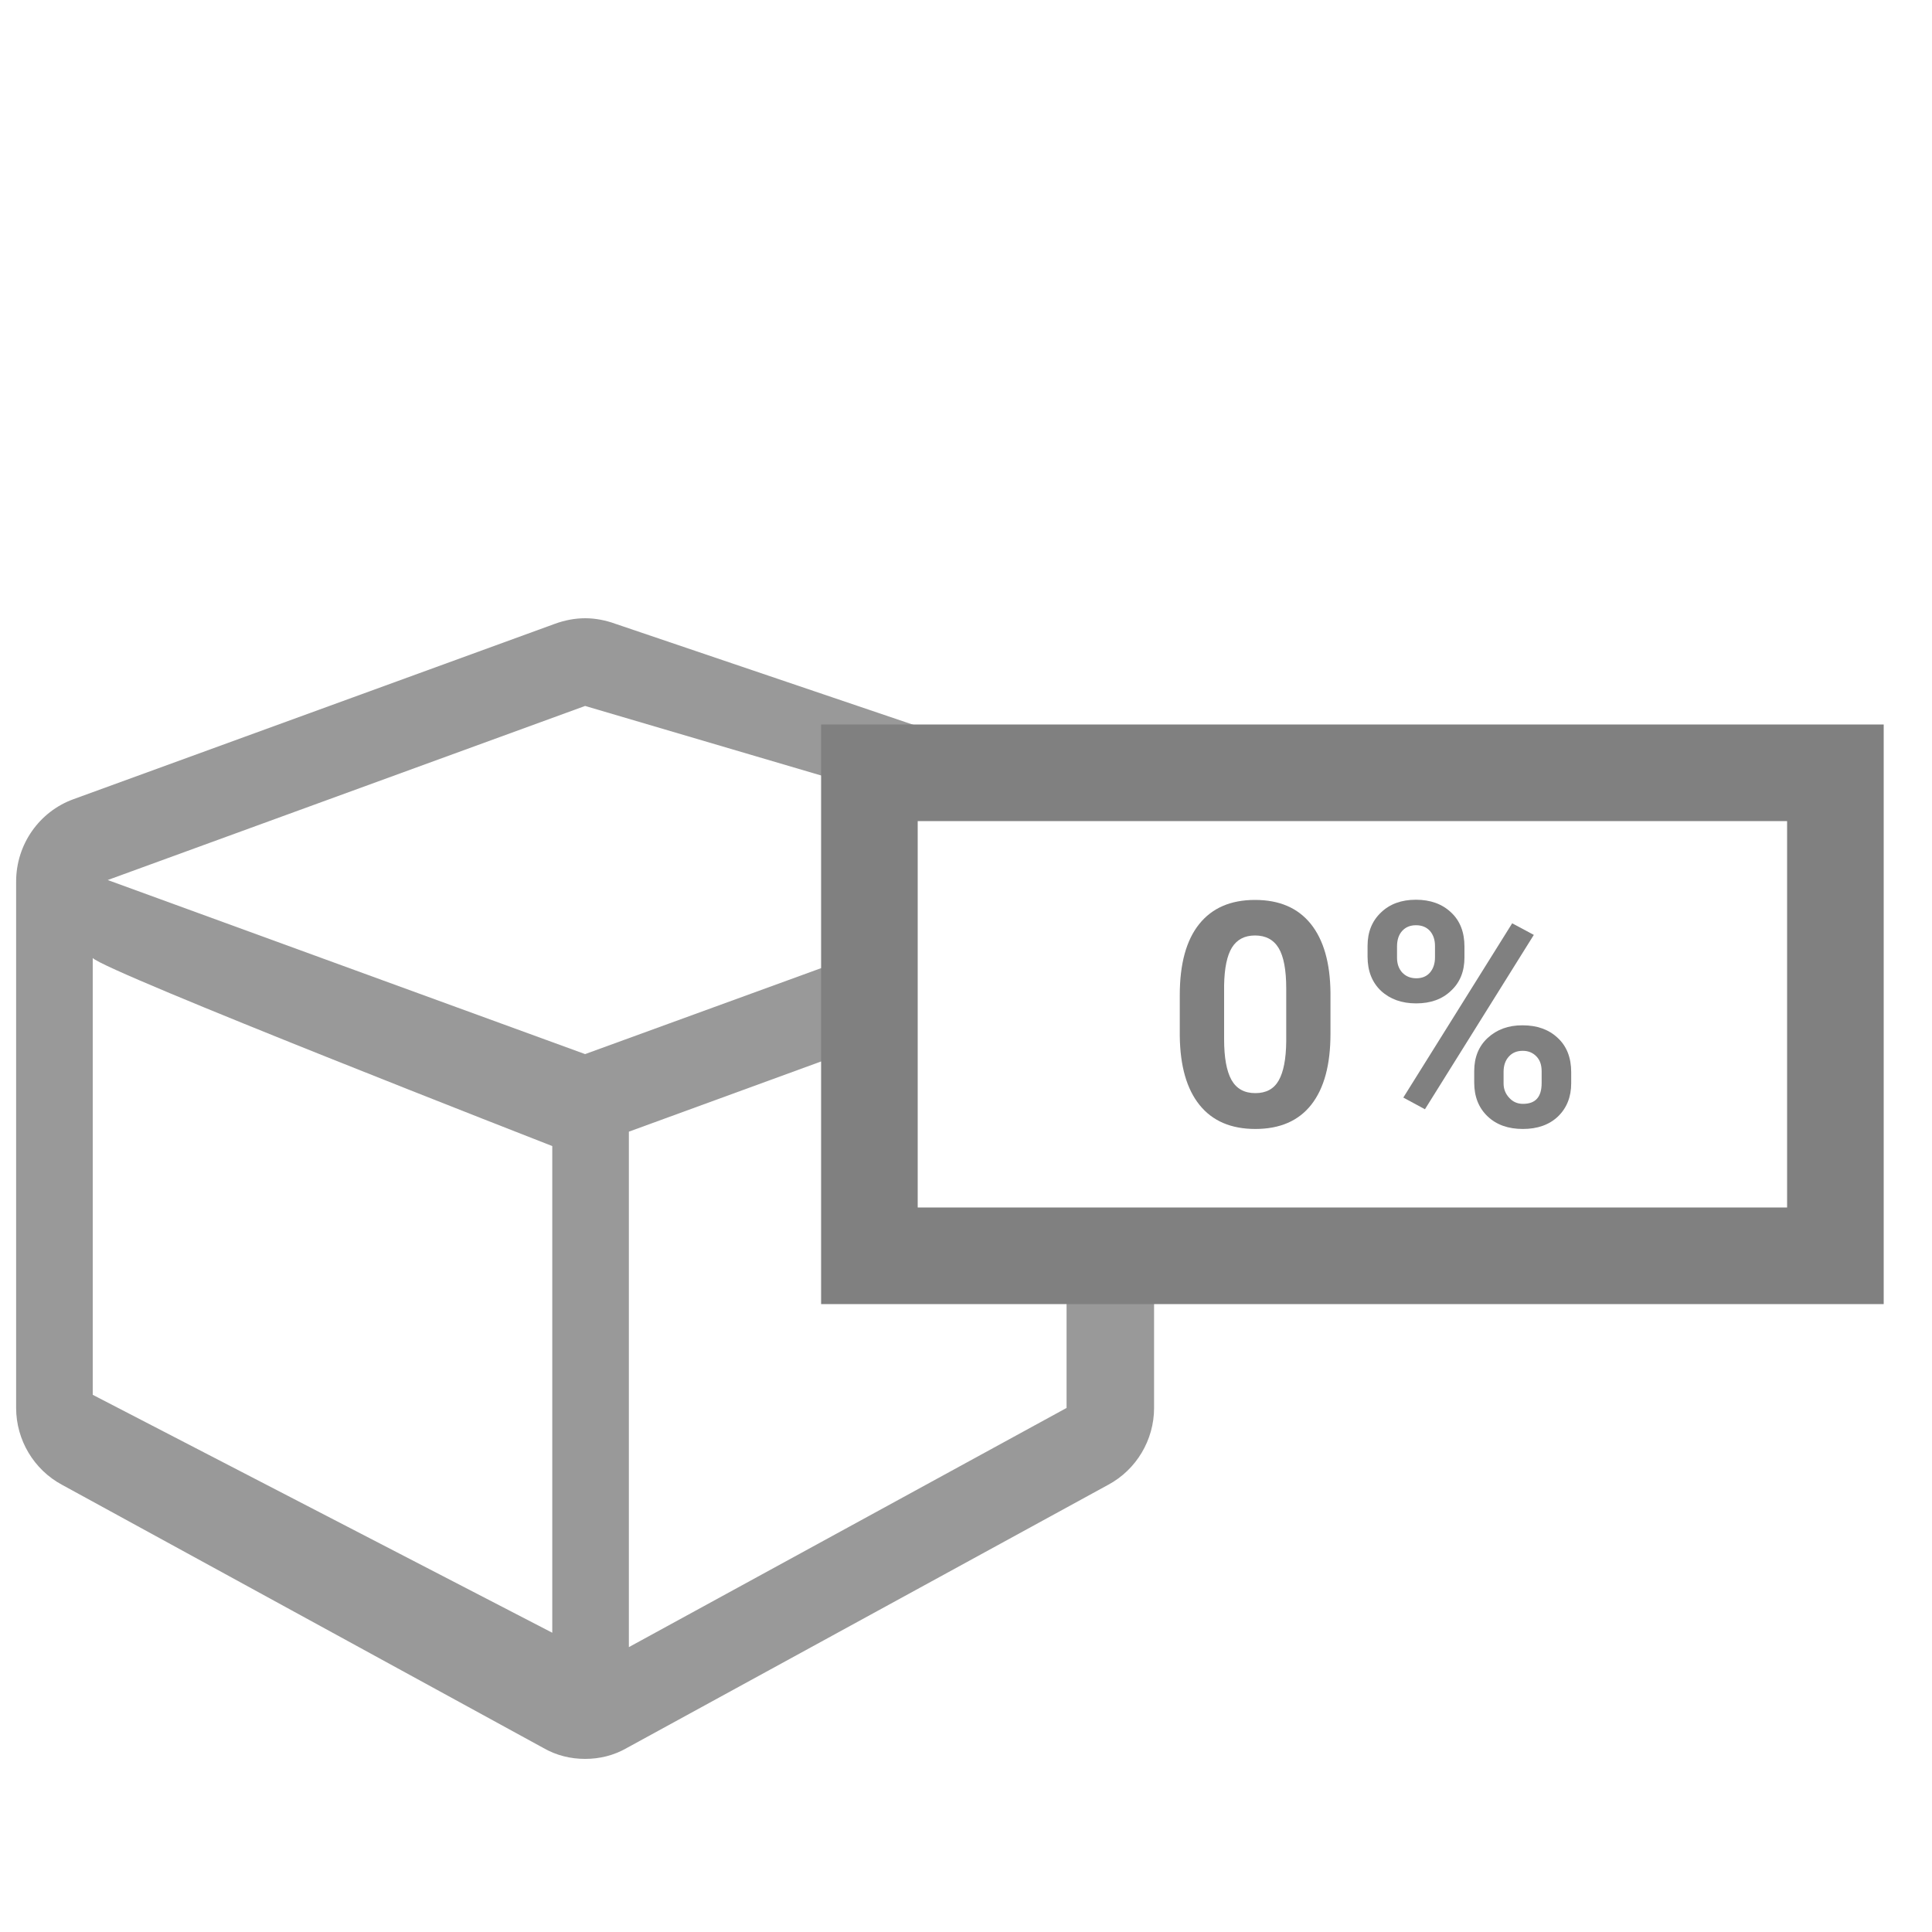 <?xml version="1.0" encoding="utf-8"?>
<!-- Generator: Adobe Illustrator 16.0.0, SVG Export Plug-In . SVG Version: 6.00 Build 0)  -->
<!DOCTYPE svg PUBLIC "-//W3C//DTD SVG 1.1//EN" "http://www.w3.org/Graphics/SVG/1.1/DTD/svg11.dtd">
<svg version="1.1" id="Layer_1" xmlns="http://www.w3.org/2000/svg" xmlns:xlink="http://www.w3.org/1999/xlink" x="0px" y="0px"
	 width="20px" height="20px" viewBox="0 0 20 20" enable-background="new 0 0 20 20" xml:space="preserve">
<g id="Layer_1_2_" display="none">
	<g id="Layer_1_1_" display="inline">
		<polygon fill="none" stroke="#000000" points="5.5,1.5 15.5,1.5 15.5,17.5 10.5,12.5 5.5,17.5 		"/>
	</g>
	<g id="Layer_2" display="inline">
		<g>
			<g>
				<path d="M2.367,7.247c0-0.262,0.256-0.479,0.565-0.479h9.046c0.311,0,0.563,0.217,0.563,0.479v1.436h1.414
					c0.313,0,0.738,0.149,0.963,0.336l1.748,1.48c0.482,0.412,0.396,1.002,0.396,1.533v2.393c0.312,0,0.563,0.218,0.563,0.479
					c0,0.554-0.688,0.479-1.131,0.479h-0.563c0,1.055-1.019,1.914-2.265,1.914s-2.263-0.859-2.263-1.914H8.021
					c0,1.055-1.016,1.914-2.262,1.914c-1.246,0-2.262-0.859-2.262-1.914c-0.442,0-1.131,0.075-1.131-0.479L2.367,7.247L2.367,7.247z
					 M4.628,15.382c0,0.523,0.512,0.957,1.131,0.957c0.619,0,1.131-0.434,1.131-0.957c0-0.522-0.512-0.957-1.131-0.957
					C5.14,14.425,4.628,14.857,4.628,15.382z M15.938,11.555v-0.226c0-0.029-0.053-0.142-0.08-0.164l-1.723-1.458
					c-0.027-0.022-0.158-0.067-0.195-0.067h-1.395v1.915H15.938z M12.545,15.382c0,0.523,0.512,0.957,1.131,0.957
					c0.617,0,1.131-0.434,1.131-0.957c0-0.522-0.514-0.957-1.131-0.957C13.057,14.425,12.545,14.857,12.545,15.382z"/>
			</g>
		</g>
	</g>
	<g id="Layer_6" display="inline">
		<g>
			<g>
				<path fill="#999999" d="M12.583,14.014c0,0.354-0.194,0.674-0.5,0.84l-5.252,2.873c-0.142,0.082-0.299,0.119-0.455,0.119
					c-0.157,0-0.313-0.037-0.455-0.119l-5.252-2.873c-0.306-0.166-0.5-0.481-0.5-0.84V8.267c0-0.403,0.254-0.763,0.626-0.897
					l5.252-1.916c0.104-0.038,0.217-0.06,0.329-0.06S6.6,5.416,6.704,5.454l5.251,1.916c0.374,0.135,0.628,0.494,0.628,0.897V14.014
					z M11.583,8.252l-5.208-1.9l-5.208,1.9l5.208,1.901L11.583,8.252z M11.628,14.014V9.255l-4.775,1.744v5.627L11.628,14.014z"/>
			</g>
		</g>
		<rect x="20.604" y="4" fill="#FFFFFF" stroke="#999999" stroke-width="0.5" stroke-miterlimit="10" width="9.076" height="4.5"/>
		<g>
			<g>
				<rect x="26.5" y="8.5" fill="#FFFFFF" width="9" height="5"/>
				<rect x="27" y="9" fill="none" stroke="#999999" stroke-miterlimit="10" width="9" height="4"/>
			</g>
			<g>
				<g>
					<path fill="#B3B3B3" d="M30.684,11.381c0,0.344-0.07,0.604-0.213,0.785c-0.141,0.182-0.349,0.271-0.621,0.271
						c-0.27,0-0.477-0.088-0.619-0.271c-0.143-0.178-0.215-0.438-0.219-0.768v-0.449c0-0.348,0.071-0.607,0.217-0.787
						c0.146-0.178,0.354-0.268,0.617-0.268c0.271,0,0.479,0.088,0.618,0.266c0.142,0.178,0.216,0.432,0.22,0.764V11.381z
						 M30.191,10.881c0-0.205-0.027-0.355-0.084-0.448c-0.062-0.094-0.146-0.14-0.262-0.14c-0.117,0-0.201,0.044-0.261,0.133
						c-0.058,0.09-0.085,0.229-0.088,0.417v0.603c0,0.201,0.022,0.354,0.082,0.449c0.06,0.104,0.146,0.147,0.269,0.147
						c0.116,0,0.207-0.047,0.262-0.142c0.053-0.094,0.08-0.238,0.082-0.438V10.881L30.191,10.881z"/>
					<path fill="#B3B3B3" d="M32.048,10.406c0-0.152,0.052-0.275,0.147-0.369c0.1-0.096,0.229-0.143,0.388-0.143
						c0.162,0,0.292,0.047,0.392,0.141c0.104,0.094,0.146,0.219,0.146,0.38v0.122c0,0.152-0.048,0.275-0.146,0.368
						c-0.1,0.093-0.229,0.14-0.388,0.14c-0.161,0-0.291-0.047-0.39-0.14c-0.1-0.093-0.149-0.22-0.149-0.378V10.406z M32.374,10.539
						c0,0.068,0.021,0.123,0.06,0.164c0.039,0.042,0.09,0.063,0.153,0.063s0.113-0.021,0.149-0.063
						c0.039-0.042,0.058-0.1,0.058-0.169v-0.126c0-0.068-0.019-0.125-0.058-0.166c-0.036-0.042-0.088-0.063-0.153-0.063
						c-0.063,0-0.11,0.021-0.149,0.063c-0.039,0.04-0.06,0.099-0.06,0.173V10.539z M32.686,12.219l-0.242-0.13l1.209-1.933
						l0.24,0.129L32.686,12.219z M33.23,11.797c0-0.152,0.051-0.275,0.146-0.369c0.103-0.094,0.229-0.141,0.392-0.141
						c0.156,0,0.291,0.047,0.392,0.139c0.1,0.094,0.147,0.221,0.147,0.383v0.123c0,0.149-0.053,0.272-0.146,0.365
						c-0.099,0.096-0.228,0.141-0.392,0.141c-0.162,0-0.293-0.047-0.396-0.141s-0.146-0.219-0.146-0.374v-0.126H33.23z
						 M33.557,11.934c0,0.063,0.021,0.115,0.063,0.159c0.041,0.046,0.092,0.066,0.151,0.066c0.139,0,0.207-0.077,0.207-0.229v-0.132
						c0-0.067-0.021-0.122-0.062-0.164s-0.091-0.063-0.149-0.063c-0.063,0-0.113,0.021-0.151,0.063
						c-0.039,0.042-0.06,0.099-0.06,0.171V11.934L33.557,11.934z"/>
				</g>
			</g>
		</g>
		<path fill="#FFFFFF" stroke="#999999" stroke-width="0.5" stroke-miterlimit="10" d="M13.623,9.434"/>
		<g>
			
				<rect x="9.665" y="-0.35" fill="#FFFFFF" stroke="#999999" stroke-width="0.5" stroke-miterlimit="10" width="8.591" height="5.839"/>
			
				<path fill="#FFFFFF" stroke="#999999" stroke-width="0.5" stroke-linecap="round" stroke-linejoin="round" stroke-miterlimit="10" d="
				M15.795,5.211c0,0-1.391,1.847-1.527,1.893l-1.306-1.903"/>
		</g>
		<path fill="#FFFFFF" stroke="#999999" stroke-width="0.5" stroke-miterlimit="10" d="M11.719,8.5"/>
		<g>
			<g>
				<path fill="#B3B3B3" d="M13.402,2.943c0,0.343-0.071,0.604-0.213,0.785C13.049,3.91,12.841,4,12.566,4
					c-0.271,0-0.479-0.088-0.617-0.267C11.807,3.555,11.732,3.3,11.73,2.968V2.514c0-0.346,0.065-0.607,0.215-0.787
					c0.143-0.178,0.35-0.268,0.619-0.268c0.269,0,0.476,0.088,0.617,0.266c0.143,0.178,0.217,0.432,0.221,0.764V2.943L13.402,2.943z
					 M12.911,2.443c0-0.205-0.028-0.355-0.084-0.448c-0.058-0.094-0.144-0.14-0.263-0.14c-0.115,0-0.201,0.044-0.256,0.133
					c-0.061,0.089-0.084,0.229-0.088,0.417v0.603c0,0.201,0.022,0.351,0.077,0.449c0.06,0.098,0.146,0.147,0.269,0.147
					c0.121,0,0.207-0.047,0.262-0.141c0.053-0.095,0.08-0.239,0.083-0.433V2.443z"/>
				<path fill="#B3B3B3" d="M14.768,1.969c0-0.152,0.051-0.275,0.147-0.369c0.099-0.096,0.228-0.143,0.387-0.143
					c0.162,0,0.292,0.047,0.392,0.141c0.104,0.094,0.146,0.219,0.146,0.38V2.1c0,0.152-0.048,0.275-0.146,0.368
					c-0.1,0.093-0.229,0.14-0.387,0.14c-0.162,0-0.291-0.047-0.391-0.14c-0.1-0.093-0.148-0.22-0.148-0.378V1.969z M15.093,2.102
					c0,0.068,0.021,0.123,0.06,0.164c0.039,0.042,0.096,0.063,0.154,0.063c0.063,0,0.112-0.021,0.149-0.063
					c0.038-0.042,0.058-0.1,0.058-0.169V1.971c0-0.068-0.02-0.125-0.058-0.166c-0.037-0.042-0.089-0.063-0.154-0.063
					c-0.063,0-0.11,0.021-0.149,0.063c-0.039,0.04-0.06,0.099-0.06,0.173V2.102z M15.402,3.781l-0.24-0.13l1.209-1.933l0.238,0.129
					L15.402,3.781z M15.949,3.359c0-0.152,0.051-0.275,0.148-0.369c0.101-0.094,0.229-0.141,0.389-0.141s0.291,0.047,0.39,0.139
					c0.101,0.093,0.149,0.22,0.149,0.382v0.123c0,0.15-0.049,0.273-0.146,0.366C16.781,3.954,16.652,4,16.488,4
					c-0.162,0-0.293-0.047-0.391-0.141c-0.104-0.094-0.148-0.219-0.148-0.374V3.359z M16.273,3.495c0,0.062,0.021,0.116,0.063,0.16
					c0.041,0.045,0.094,0.066,0.15,0.066c0.14,0,0.207-0.077,0.207-0.23V3.36c0-0.068-0.021-0.122-0.057-0.164
					c-0.039-0.042-0.095-0.063-0.152-0.063c-0.063,0-0.113,0.021-0.152,0.063s-0.061,0.099-0.061,0.171v0.128H16.273z"/>
			</g>
		</g>
	</g>
	<g id="Layer_3" display="inline">
		<g>
			<g>
				<g>
					<polygon points="8.97,8.351 11.208,9.089 11.208,7.991 9.016,7.085 					"/>
					<polygon points="8.608,8.242 8.649,6.96 6.086,6.047 6.086,7.463 					"/>
					<polygon points="8.583,8.601 6.086,7.83 6.086,9.244 8.454,9.91 					"/>
					<polygon points="8.945,8.711 8.825,10.009 11.208,10.701 11.208,9.459 					"/>
				</g>
				<polygon points="5.767,5.763 5.767,9.089 1.284,8.711 1.284,6.992 				"/>
				<polygon points="16.012,11.313 14.091,10.113 14.091,10.99 16.012,12.066 				"/>
				<polygon points="13.973,10.01 11.527,8.711 11.527,9.83 13.882,10.918 				"/>
				<path d="M13.964,11.068l-2.33-1.063l0.056,0.8c1.229,0.476,1.502,0.674,2.254,0.987L13.964,11.068z"/>
				<path d="M16.091,12.207l-2-1.045v0.691c0.638,0.313,1.365,0.733,2.007,1.111L16.091,12.207z"/>
				<path d="M5.963,15.455c0,0,1.111-0.1,1.555-0.598c0,0,0.54,0.938,1.411,1.021c0.871,0.078,0,0.156,0,0.156s0.91,0.14,1.32-0.36
					c0,0,0.688,0.791,1.625,0.829c0,0,1.321,0.313,2.246-0.194c0,0,0.19,0.319,1.414,0.648c0,0,0.573,0.25,1.077-0.337
					c0,0-0.146,0.389,0.992,0.391c0.728,0.001,0.979,0.001,1.063,0.001l0.842-1.746C9.624,9.094,0.49,8.861,0.49,8.861
					c0.403,2.934,0.936,4.87,1.347,6.042c0.622-0.051,1.737-0.195,2.221-0.629C4.058,14.271,4.634,15.299,5.963,15.455z"/>
			</g>
		</g>
	</g>
	<g id="Layer_4" display="inline">
		<g>
			<g>
				<path d="M14.563,12.334L14.12,8.688c0-0.321-0.271-0.91-0.593-0.91H5.23c-0.319,0-0.711,0.589-0.711,0.91v3.531
					c0.711-0.671,2.845-1.561,4.747-1.947C9.266,10.271,12.43,11.167,14.563,12.334z"/>
				<path d="M5.694,17.159c0,0,0.706,1.041,1.955,1.124c0,0,1.332-0.082,1.831-1.124c0,0,0.623,1.085,1.667,1.124
					c1.045,0.037,1.836-0.416,2.002-1.124c0,0,0.67,0.894,1.563,1.356c0.162-2.527,1.938-4.567,1.938-4.567
					c-2.316-1.585-6.964-2.957-6.964-2.957c-3.381,0.687-7.078,2.903-7.078,2.903c1.332,1.569,1.677,3.519,1.765,4.348
					C4.978,18.13,5.595,17.845,5.694,17.159z"/>
				<path d="M13.05,9.199H5.584V4.934h7.465L13.05,9.199L13.05,9.199z M7.006,7.422h4.977V6.355H7.006V7.422z"/>
				<rect x="9.138" y="2.447" width="1.066" height="2.843"/>
				<rect x="7.36" y="2.447" width="4.621" height="0.71"/>
			</g>
		</g>
	</g>
	<g id="Layer_5" display="inline">
		<g>
			<g>
				<path d="M16.213,5.716v7.832c0,1.513-1.669,2.735-3.765,2.788l1.858,1.766c0.182,0.174,0.062,0.48-0.191,0.48h-9.23
					c-0.254,0-0.377-0.309-0.194-0.48l1.862-1.766c-2.098-0.053-3.767-1.275-3.767-2.788V5.716c0-1.547,1.757-2.798,3.916-2.798
					h5.595C14.455,2.918,16.213,4.168,16.213,5.716z M6.703,12.986c0-0.771-0.629-1.397-1.398-1.397
					c-0.77,0-1.399,0.631-1.399,1.397c0,0.771,0.629,1.396,1.399,1.396C6.073,14.387,6.703,13.757,6.703,12.986z M8.94,5.156H4.185
					v4.475H8.94V5.156z M15.096,5.156H10.06v4.475h5.036V5.156L15.096,5.156z M15.096,12.986c0-0.771-0.633-1.397-1.4-1.397
					c-0.771,0-1.396,0.631-1.396,1.397c0,0.771,0.627,1.396,1.396,1.396C14.463,14.387,15.096,13.757,15.096,12.986z"/>
			</g>
		</g>
	</g>
	<g display="inline">
		<path d="M16.246,13.586c-0.533,0-0.969-0.436-0.969-0.968c0-0.533,0.436-0.968,0.969-0.968s0.967,0.435,0.967,0.968
			C17.213,13.15,16.779,13.586,16.246,13.586z M16.246,12.15c-0.258,0-0.469,0.209-0.469,0.468c0,0.258,0.211,0.468,0.469,0.468
			s0.467-0.21,0.467-0.468C16.713,12.359,16.504,12.15,16.246,12.15z"/>
	</g>
	<g display="inline">
		<g>
			<g>
				<defs>
					<rect id="SVGID_1_" width="20" height="20"/>
				</defs>
				<clipPath id="SVGID_2_">
					<use xlink:href="#SVGID_1_"  overflow="visible"/>
				</clipPath>
				<g clip-path="url(#SVGID_2_)">
					<path d="M18.111,15.398H2.091L2.025,15.35c-0.078-0.058-1.896-1.429-1.402-4.449l0.034-0.209h3.904v1.162l8.933,0.018
						l0.521-1.782h5.58L18.111,15.398z M2.261,14.898h15.471l1.203-4.313h-4.545l-0.521,1.782L4.061,12.35v-1.162H1.085
						C0.792,13.477,1.979,14.654,2.261,14.898z"/>
				</g>
			</g>
		</g>
		<g>
			<g>
				<defs>
					<rect id="SVGID_3_" width="20" height="20"/>
				</defs>
				<clipPath id="SVGID_4_">
					<use xlink:href="#SVGID_3_"  overflow="visible"/>
				</clipPath>
				<g clip-path="url(#SVGID_4_)">
					<polygon points="6.441,11.34 5.941,11.34 5.941,8.536 3.621,8.536 3.621,9.553 2.133,9.553 2.133,10.33 1.633,10.33 
						1.633,9.053 3.121,9.053 3.121,8.036 6.441,8.036 					"/>
				</g>
			</g>
		</g>
		<g>
			<g>
				<defs>
					<rect id="SVGID_5_" width="20" height="20"/>
				</defs>
				<clipPath id="SVGID_6_">
					<use xlink:href="#SVGID_5_"  overflow="visible"/>
				</clipPath>
				<g clip-path="url(#SVGID_6_)">
					<g>
						<rect x="4.365" y="4.892" width="0.5" height="3.423"/>
					</g>
					<g>
						<rect x="2.964" y="4.816" width="3.252" height="0.5"/>
					</g>
				</g>
			</g>
		</g>
		<g>
			<g>
				<defs>
					<rect id="SVGID_7_" width="20" height="20"/>
				</defs>
				<clipPath id="SVGID_8_">
					<use xlink:href="#SVGID_7_"  overflow="visible"/>
				</clipPath>
				<g clip-path="url(#SVGID_8_)">
					<g>
						<g>
							<polygon points="7.489,11.9 6.989,11.9 6.989,9.408 13.297,9.408 13.297,11.887 12.797,11.887 12.797,9.908 7.489,9.908 
															"/>
						</g>
						<g>
							<polygon points="13.297,11.887 12.797,11.887 12.797,7.323 10.372,7.323 10.372,11.887 9.872,11.887 9.872,6.823 
								13.297,6.823 							"/>
						</g>
					</g>
					<g>
						<rect x="10.684" y="8.065" width="1.609" height="0.5"/>
					</g>
					<g>
						<rect x="8.035" y="10.635" width="1.235" height="0.5"/>
					</g>
					<g>
						<rect x="10.823" y="10.635" width="1.319" height="0.5"/>
					</g>
				</g>
			</g>
		</g>
	</g>
</g>
<g>
	<path fill="none" d="M0.959,14.439l4.757,2.463v-5.039c0,0-4.632-1.806-4.757-1.947V14.439z"/>
	<polygon fill="none" points="1.115,9.11 6.057,10.912 9.5,9.657 9.5,8.563 6.057,7.308 	"/>
	<polygon fill="none" points="6.51,17.051 11.041,14.574 11.041,12.5 9.5,12.5 9.5,10.623 6.51,11.715 	"/>
</g>
<rect fill="none" width="20" height="20"/>
<path fill="#999999" d="M12.213,8.438L6.369,6.457C6.27,6.421,6.163,6.4,6.057,6.4S5.845,6.421,5.746,6.457L0.761,8.273
	C0.407,8.401,0.167,8.741,0.167,9.125v5.45c0,0.332,0.184,0.639,0.474,0.795l4.984,2.725c0.135,0.078,0.283,0.113,0.432,0.113
	s0.297-0.035,0.432-0.113l4.984-2.725c0.29-0.156,0.474-0.463,0.474-0.795v-1.918l-0.906-0.083v2.001L6.51,17.051v-5.336l2.054-0.75
	l0.019-0.973l-2.526,0.92L1.115,9.11l4.942-1.802l3.788,1.116L12.213,8.438z M5.717,16.902l-4.757-2.463V9.917
	c0.125,0.141,4.757,1.947,4.757,1.947V16.902z"/>
<g>
	<path fill="#808080" d="M8.5,7.5v6h11v-6H8.5z M18.5,12.5h-9v-4h9V12.5z"/>
	<path fill="#808080" d="M12.995,11.687c0.255,0,0.448-0.084,0.58-0.252c0.133-0.17,0.198-0.414,0.198-0.734v-0.424
		c-0.003-0.31-0.071-0.547-0.204-0.713c-0.134-0.166-0.326-0.248-0.577-0.248c-0.252,0-0.444,0.083-0.578,0.25
		s-0.201,0.412-0.201,0.734v0.426c0.004,0.309,0.071,0.547,0.205,0.713C12.551,11.604,12.743,11.687,12.995,11.687z M12.672,10.199
		c0.003-0.177,0.03-0.307,0.081-0.39c0.052-0.083,0.131-0.125,0.239-0.125c0.11,0,0.192,0.043,0.245,0.131
		c0.052,0.087,0.078,0.227,0.078,0.418v0.548c-0.002,0.182-0.028,0.316-0.078,0.404s-0.13,0.131-0.242,0.131
		c-0.113,0-0.195-0.045-0.247-0.137c-0.051-0.092-0.076-0.232-0.076-0.42V10.199z"/>
	<path fill="#808080" d="M14.66,10.387c0.149,0,0.27-0.043,0.361-0.131c0.093-0.086,0.139-0.201,0.139-0.344V9.799
		c0-0.149-0.046-0.268-0.139-0.354c-0.092-0.087-0.213-0.131-0.364-0.131c-0.149,0-0.27,0.044-0.361,0.132
		c-0.093,0.088-0.139,0.203-0.139,0.345v0.113c0,0.148,0.047,0.266,0.139,0.353C14.389,10.343,14.51,10.387,14.66,10.387z
		 M14.462,9.798c0-0.069,0.018-0.123,0.054-0.162c0.036-0.039,0.083-0.058,0.142-0.058c0.062,0,0.109,0.02,0.145,0.059
		c0.034,0.04,0.052,0.091,0.052,0.155V9.91c0,0.066-0.018,0.118-0.052,0.158c-0.035,0.04-0.082,0.059-0.142,0.059
		s-0.107-0.02-0.144-0.058c-0.036-0.039-0.055-0.09-0.055-0.154V9.798z"/>
	<polygon fill="#808080" points="14.751,11.483 15.878,9.678 15.654,9.558 14.527,11.362 	"/>
	<path fill="#808080" d="M15.4,10.745c-0.093,0.086-0.139,0.201-0.139,0.344v0.117c0,0.146,0.046,0.262,0.138,0.35
		s0.214,0.131,0.366,0.131c0.151,0,0.272-0.043,0.363-0.129c0.091-0.088,0.137-0.203,0.137-0.344v-0.115
		c0-0.15-0.047-0.27-0.14-0.355c-0.092-0.087-0.214-0.13-0.363-0.13C15.614,10.613,15.494,10.658,15.4,10.745z M15.959,11.091v0.121
		c0,0.145-0.064,0.215-0.193,0.215c-0.057,0-0.104-0.02-0.143-0.063c-0.038-0.041-0.058-0.09-0.058-0.148v-0.121
		c0-0.066,0.019-0.119,0.055-0.158c0.035-0.039,0.083-0.059,0.143-0.059c0.059,0,0.106,0.02,0.143,0.059
		S15.959,11.026,15.959,11.091z"/>
</g>
</svg>
